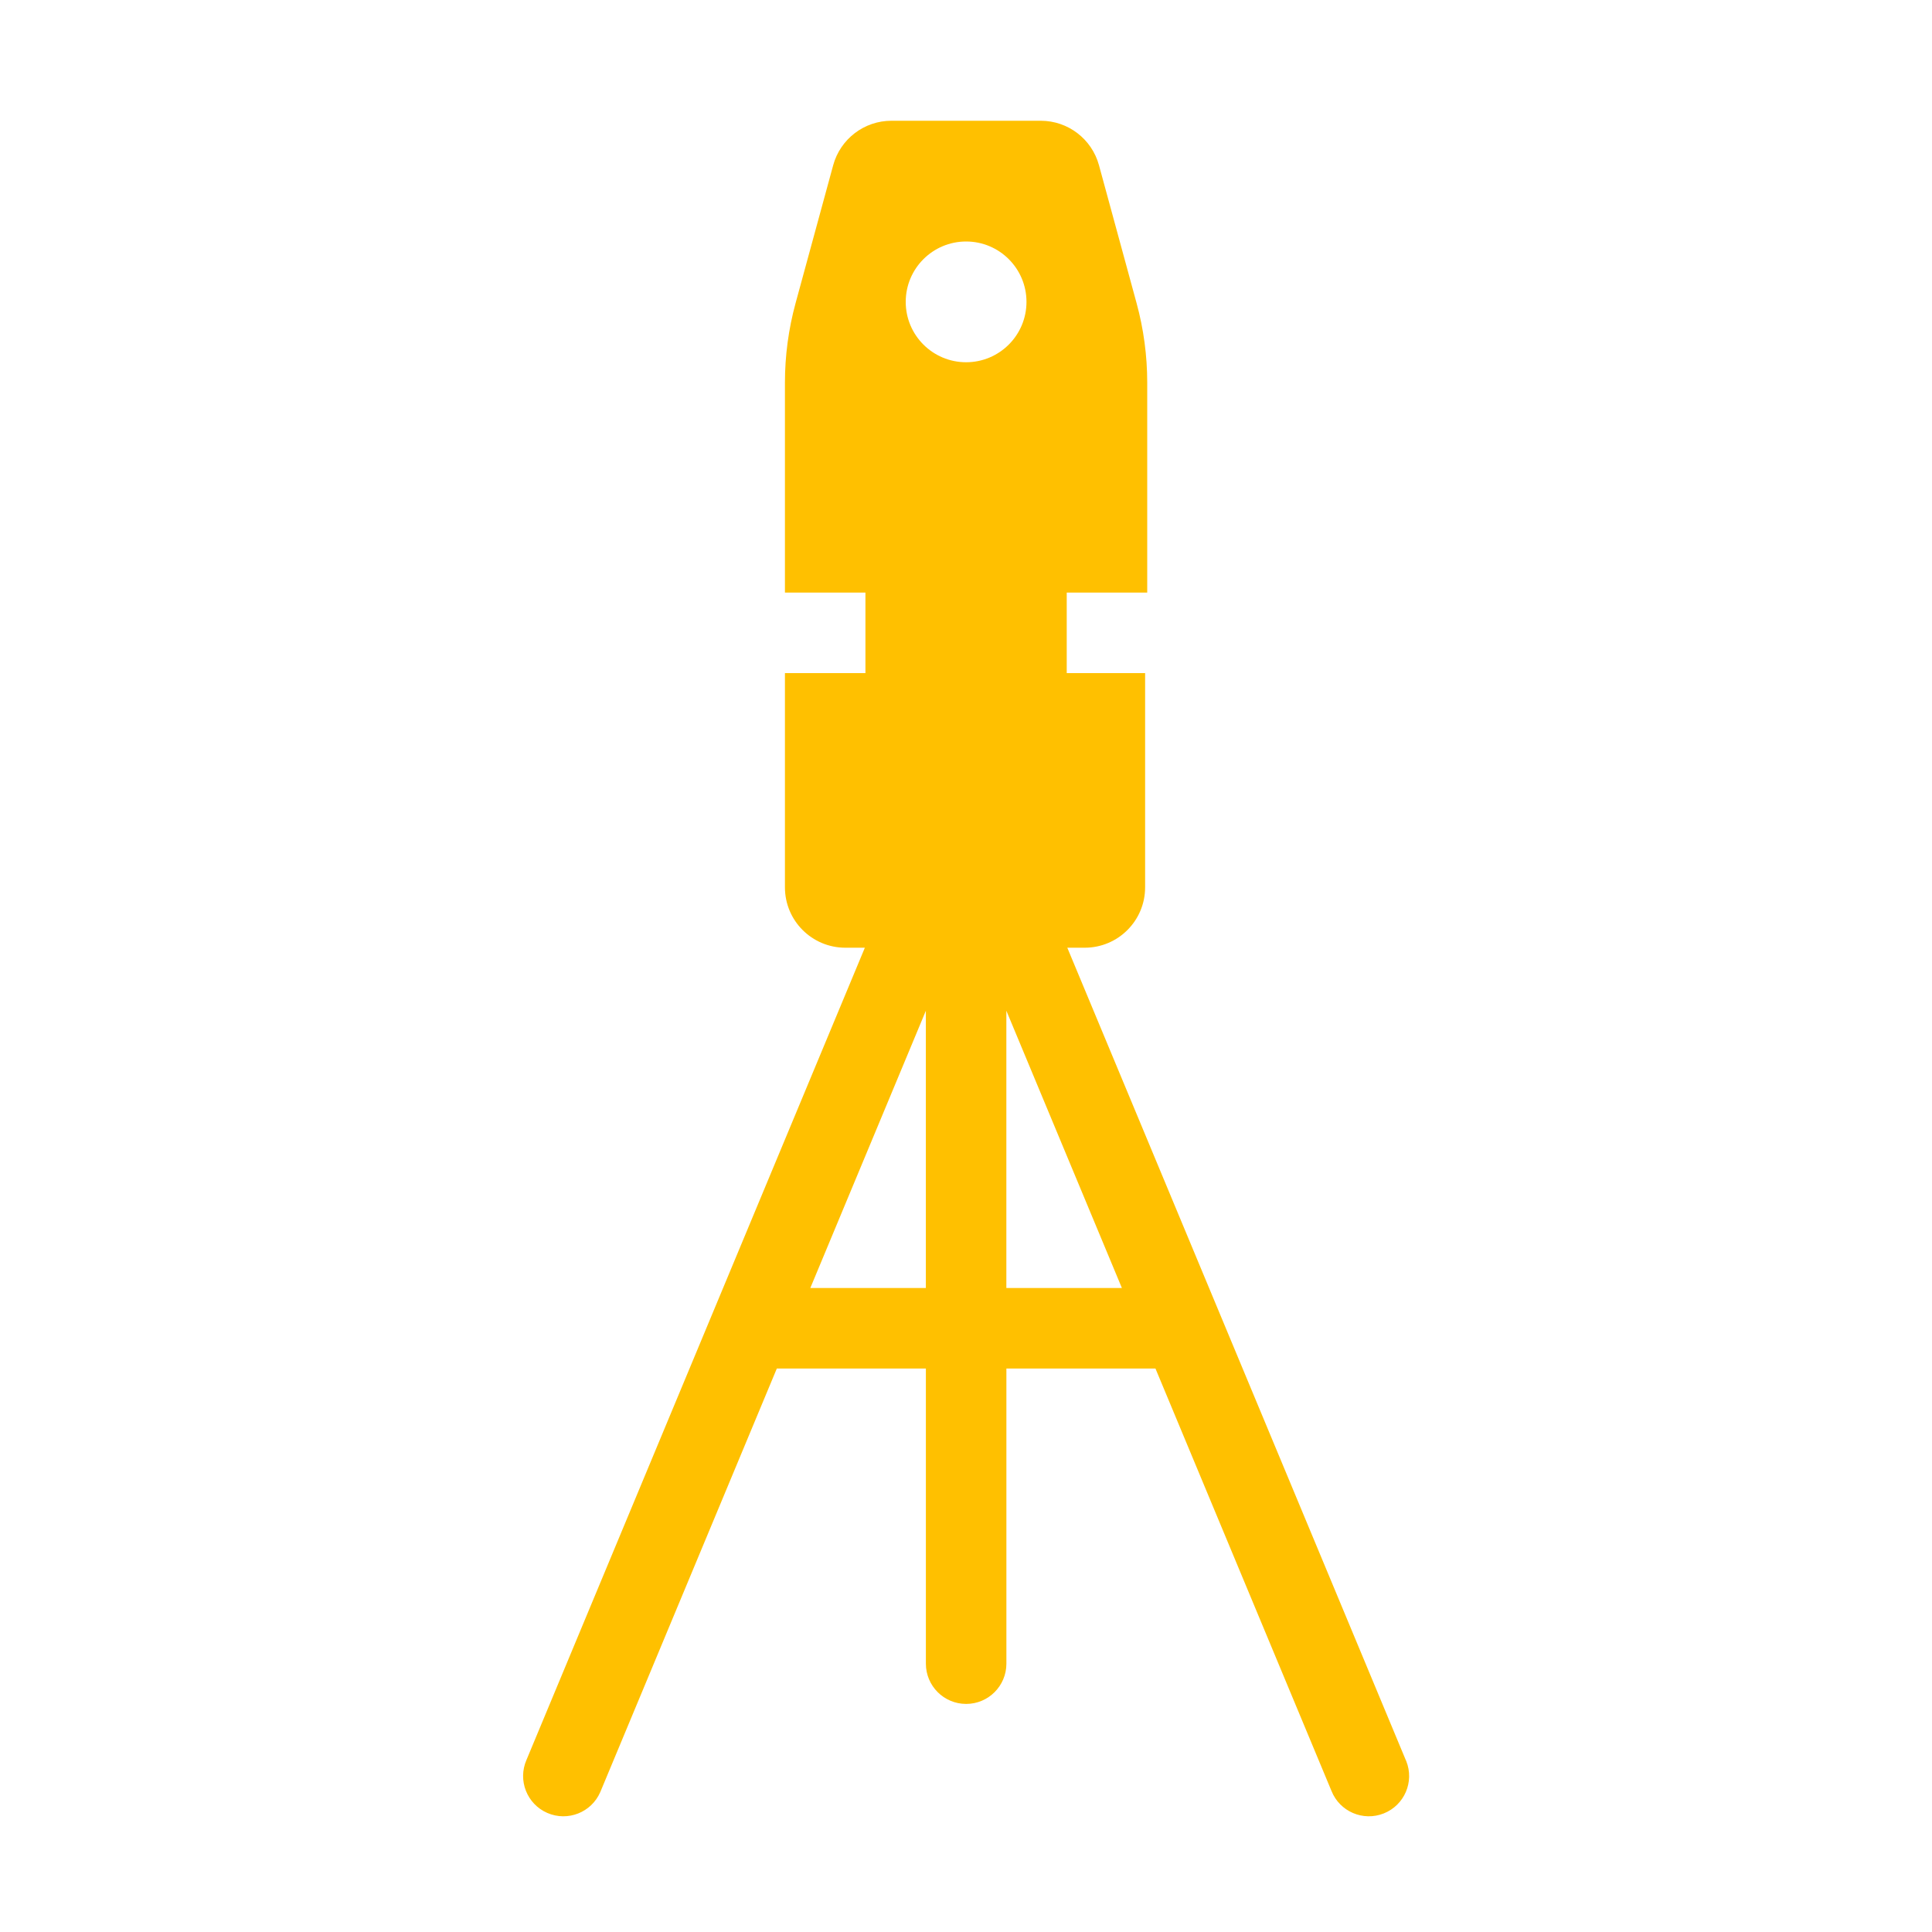 <svg width="131" height="131" xmlns="http://www.w3.org/2000/svg" xmlns:xlink="http://www.w3.org/1999/xlink" xml:space="preserve" overflow="hidden"><defs><clipPath id="clip0"><rect x="0" y="0" width="131" height="131"/></clipPath></defs><g clip-path="url(#clip0)"><path d="M95.317 119.337 72.369 64.26 73.551 64.26C75.812 64.26 77.645 62.427 77.645 60.166L77.645 45.64 72.33 45.64 72.33 40.181 77.788 40.181 77.788 25.939C77.788 24.12 77.545 22.309 77.066 20.553L74.517 11.205C74.032 9.424 72.414 8.188 70.568 8.188L60.451 8.188C58.602 8.184 56.98 9.421 56.494 11.205L53.945 20.553C53.466 22.309 53.223 24.12 53.223 25.939L53.223 40.181 58.681 40.181 58.681 45.64 53.223 45.64 53.223 60.166C53.223 62.427 55.056 64.26 57.317 64.26L58.642 64.26 35.696 119.337C35.095 120.719 35.729 122.327 37.112 122.928 38.494 123.528 40.102 122.895 40.702 121.512 40.713 121.487 40.724 121.461 40.734 121.436L52.673 92.792 62.78 92.792 62.78 112.806C62.78 114.313 64.002 115.535 65.51 115.535 67.017 115.535 68.239 114.313 68.239 112.806L68.239 92.792 78.346 92.792 90.282 121.436C90.841 122.836 92.428 123.518 93.828 122.959 95.228 122.401 95.911 120.814 95.352 119.413 95.342 119.388 95.331 119.362 95.32 119.337ZM65.507 16.375C67.768 16.375 69.601 18.208 69.601 20.469 69.601 22.73 67.768 24.562 65.507 24.562 63.246 24.562 61.413 22.73 61.413 20.469 61.413 18.208 63.246 16.375 65.507 16.375ZM54.944 87.333 62.778 68.534 62.778 87.333ZM68.236 87.333 68.236 68.531 76.07 87.333Z" fill="#FFC000"/></g></svg>